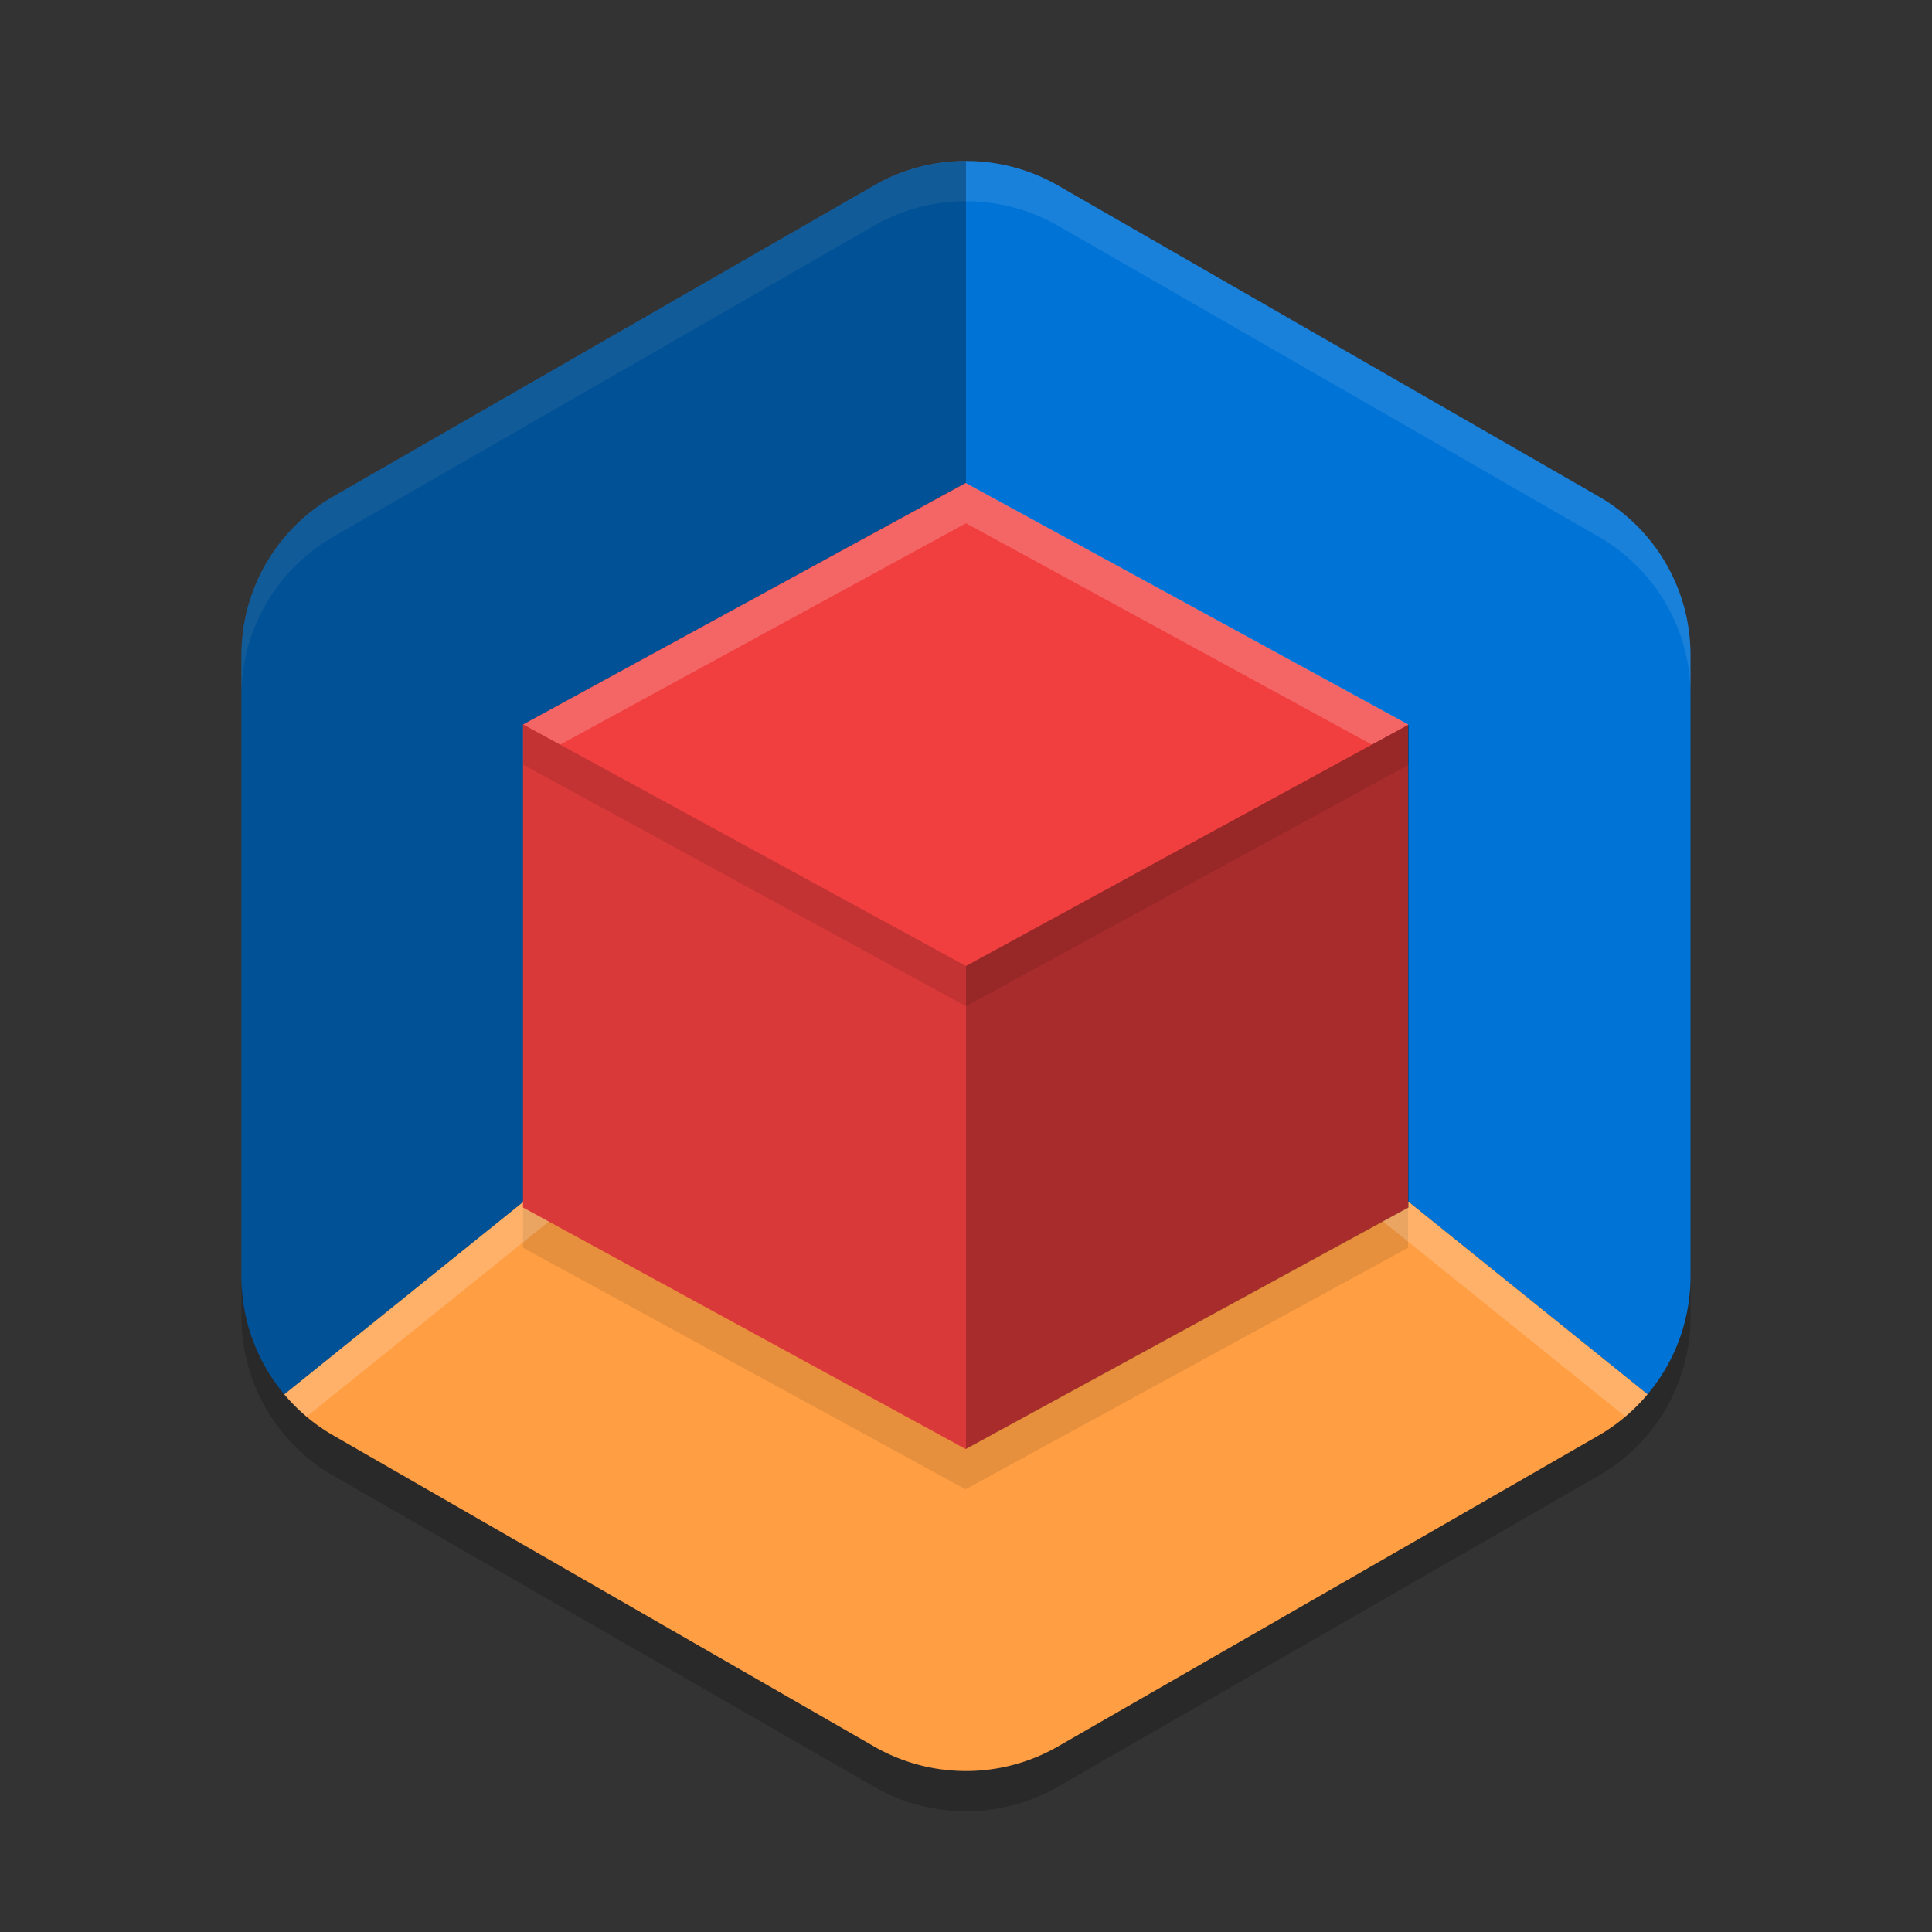 <svg xmlns="http://www.w3.org/2000/svg" width="48" height="48" version="1">
 <rect width="100%" height="100%" fill="#333333" stroke="none"/>
 <path style="fill:#0073d6" d="M 24.107 4 L 24.107 4.002 A 4.566 4.548 0 0 0 21.717 4.607 L 8.283 12.334 A 4.566 4.548 0 0 0 6 16.273 L 6 31.727 A 4.566 4.548 0 0 0 7.064 34.643 L 24 21 L 40.932 34.641 A 4.566 4.548 0 0 0 42 31.727 L 42 16.273 A 4.566 4.548 0 0 0 39.717 12.334 L 26.283 4.607 A 4.566 4.548 0 0 0 24.107 4 z M 7.064 34.643 A 4.566 4.548 0 0 0 7.375 34.977 A 4.566 4.548 0 0 1 7.064 34.643 z M 7.375 34.977 A 4.566 4.548 0 0 0 7.717 35.277 A 4.566 4.548 0 0 1 7.375 34.977 z M 7.717 35.277 A 4.566 4.548 0 0 0 8.086 35.543 A 4.566 4.548 0 0 1 7.717 35.277 z M 40.924 34.65 A 4.566 4.548 0 0 1 39.717 35.664 A 4.566 4.548 0 0 0 40.924 34.65 z M 23.438 43.965 A 4.566 4.548 0 0 0 24.348 43.986 A 4.566 4.548 0 0 1 23.438 43.965 z"/>
 <path style="opacity:0.1;fill:#ffffff" d="m 24.107,4.002 a 4.566,4.548 0 0 0 -2.39,0.605 L 8.283,12.334 A 4.566,4.548 0 0 0 6,16.273 v 1 a 4.566,4.548 0 0 1 2.283,-3.939 l 13.434,-7.727 a 4.566,4.548 0 0 1 2.391,-0.605 4.566,4.548 0 0 1 2.176,0.605 l 13.434,7.727 a 4.566,4.548 0 0 1 2.283,3.939 v -1 a 4.566,4.548 0 0 0 -2.283,-3.939 L 26.284,4.607 A 4.566,4.548 0 0 0 24.108,4.002 Z"/>
 <path style="opacity:0.2" d="m 6,31.726 v 1 a 4.566,4.548 0 0 0 2.283,3.938 l 13.434,7.727 a 4.566,4.548 0 0 0 4.566,0 l 13.434,-7.727 a 4.566,4.548 0 0 0 2.283,-3.938 v -1 a 4.566,4.548 0 0 1 -2.283,3.938 l -13.434,7.727 a 4.566,4.548 0 0 1 -4.566,0 L 8.283,35.662 A 4.566,4.548 0 0 1 6,31.724 Z"/>
 <path style="opacity:0.3" d="M 24 4.004 A 4.566 4.548 0 0 0 21.717 4.607 L 8.283 12.334 A 4.566 4.548 0 0 0 6 16.273 L 6 31.727 A 4.566 4.548 0 0 0 7.064 34.643 L 24 21 L 24 4.004 z M 7.064 34.643 A 4.566 4.548 0 0 0 7.375 34.977 A 4.566 4.548 0 0 1 7.064 34.643 z M 7.375 34.977 A 4.566 4.548 0 0 0 7.717 35.277 A 4.566 4.548 0 0 1 7.375 34.977 z M 7.717 35.277 A 4.566 4.548 0 0 0 8.086 35.543 A 4.566 4.548 0 0 1 7.717 35.277 z"/>
 <path style="fill:#ff9e43" d="M 24,21 7.064,34.643 a 4.566,4.548 0 0 0 1.219,1.021 l 13.434,7.727 a 4.566,4.548 0 0 0 4.566,0 l 13.434,-7.727 a 4.566,4.548 0 0 0 1.215,-1.023 z"/>
 <path d="m 23.599,12.424 10.392,6 0,12 -10.392,6 -10.392,-6 10e-7,-12 z" transform="matrix(1.058,0,0,1,-0.979,0.576)" style="opacity:0.1"/>
 <path style="opacity:0.2;fill:#ffffff" d="M 24,21 7.064,34.643 a 4.566,4.548 0 0 0 0.557,0.551 L 24,22 40.377,35.193 a 4.566,4.548 0 0 0 0.555,-0.553 z"/>
 <path style="fill:#f13f3f" d="m 23.599,12.424 10.392,6 0,12 -10.392,6 -10.392,-6 10e-7,-12 z" transform="matrix(1.058,0,0,1,-0.979,-0.424)"/>
 <path style="opacity:0.3" d="M 35,18 24,24 V 36 L 35,30 Z"/>
 <path style="opacity:0.1" d="m 13,18 v 12 l 11,6 V 24 Z"/>
 <path style="opacity:0.2;fill:#ffffff" d="M 24,12 13,18 13.916,18.5 24,13 34.084,18.5 35,18 Z"/>
 <path style="opacity:0.1" d="m 13,18 v 1 l 11,6 11,-6 v -1 l -11,6 z"/>
</svg>
